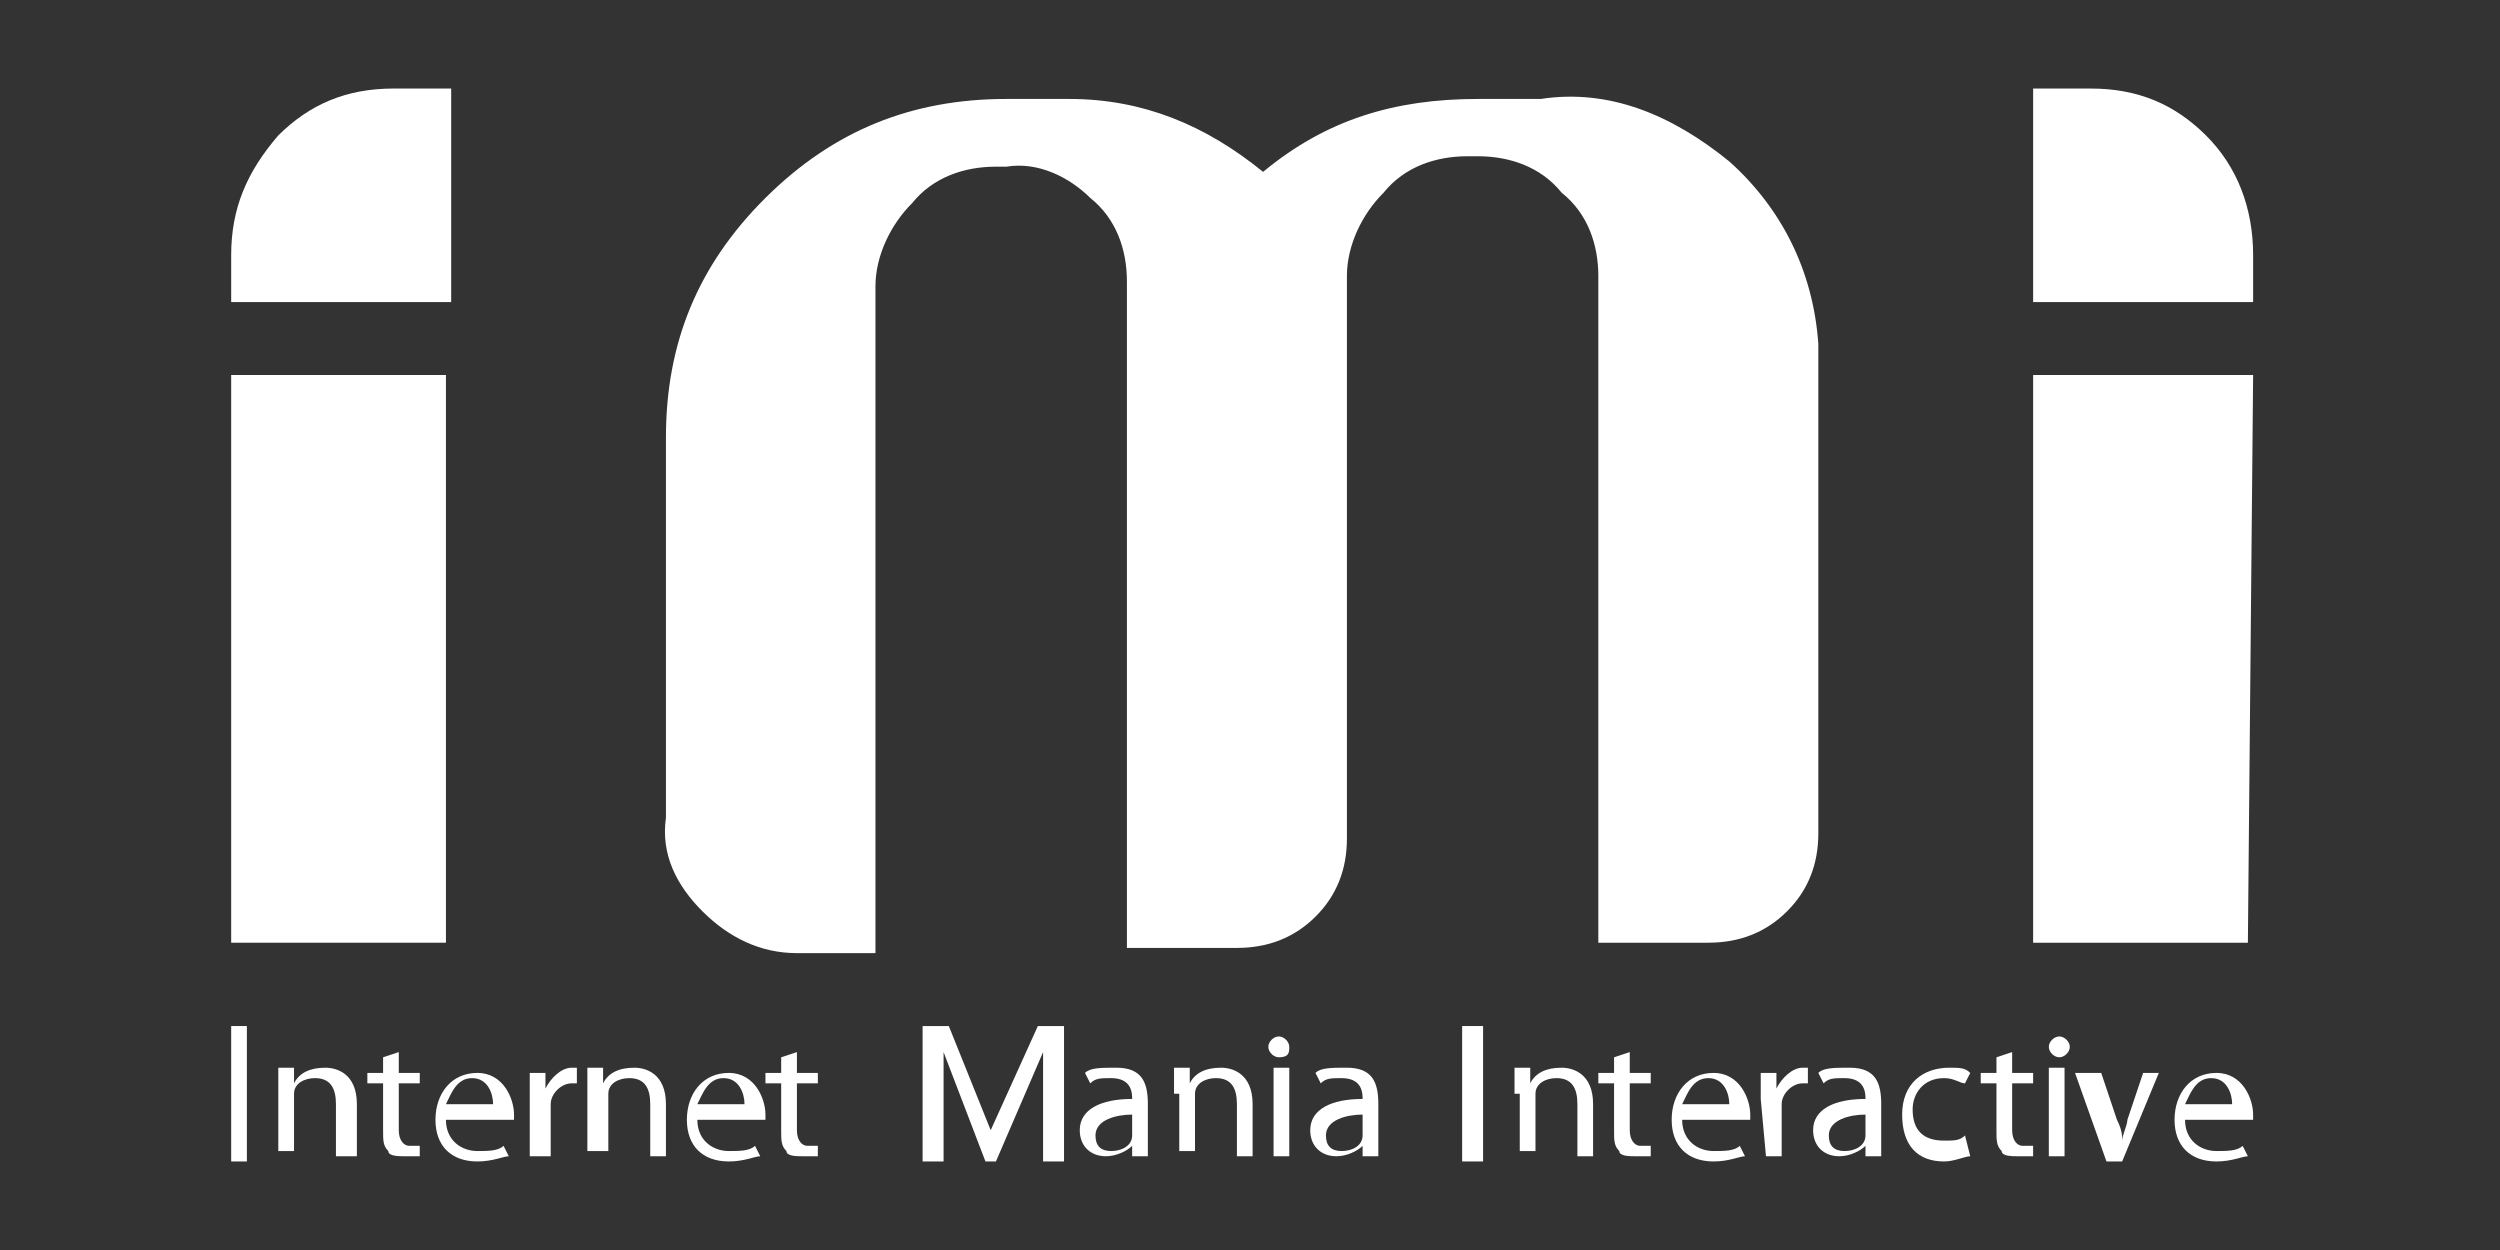 <svg width="72" height="36" viewBox="0 0 72 36" fill="none" xmlns="http://www.w3.org/2000/svg">
<rect x="0" y="0" width="72" height="36" fill="#333333" stroke="none"/>
<path d="M49.804 4.65C51.312 6 52.218 7.8 52.368 9.9C52.368 10.2 52.368 10.35 52.368 10.65V24C52.368 24.9 52.067 25.65 51.463 26.25C50.86 26.85 50.105 27.15 49.2 27.15H46.032V7.95C46.032 7.05 45.73 6.15 44.976 5.55C44.373 4.8 43.468 4.5 42.562 4.5H42.261C41.356 4.5 40.45 4.8 39.847 5.55C39.243 6.15 38.791 7.05 38.791 7.95V24.15C38.791 25.05 38.489 25.8 37.886 26.4C37.282 27 36.528 27.3 35.623 27.3H32.455V8.1C32.455 7.2 32.153 6.3 31.399 5.7C30.795 5.1 29.89 4.65 28.985 4.8H28.683C27.778 4.8 26.873 5.1 26.27 5.85C25.666 6.45 25.213 7.35 25.213 8.25V27.45H22.951C21.895 27.45 20.989 27 20.235 26.25C19.481 25.5 19.028 24.6 19.179 23.55V12.6C19.179 9.9 20.084 7.65 22.045 5.7C24.007 3.75 26.27 2.85 28.985 2.85H30.795C32.907 2.85 34.718 3.6 36.377 4.95C38.188 3.45 40.149 2.85 42.562 2.85H44.373C46.334 2.55 48.144 3.3 49.804 4.65Z" fill="white"/>
<path d="M6.658 27.15H12.843V10.8H6.658V27.15Z" fill="white"/>
<path d="M12.843 2.55H11.334C9.977 2.55 8.921 3 8.015 3.9C7.11 4.95 6.658 6 6.658 7.35V8.7H12.994V2.55H12.843Z" fill="white"/>
<path d="M64.739 27.15H58.554V10.8H64.89L64.739 27.15Z" fill="white"/>
<path d="M58.554 2.55H60.213C61.571 2.55 62.627 3 63.532 3.9C64.437 4.8 64.89 6 64.89 7.35V8.7H58.554V2.55Z" fill="white"/>
<path d="M7.11 29.55V33.45H6.658V29.55H7.11Z" fill="white"/>
<path d="M8.015 31.5C8.015 31.2 8.015 31.05 8.015 30.75H8.468V31.2C8.619 30.9 8.921 30.75 9.373 30.75C9.675 30.75 10.278 30.9 10.278 31.8V33.3H9.675V31.8C9.675 31.35 9.524 31.05 9.071 31.05C8.77 31.05 8.468 31.2 8.468 31.5V31.65V33.15H8.015V31.5Z" fill="white"/>
<path d="M11.485 30.3V30.9H12.089V31.2H11.485V32.55C11.485 32.85 11.636 33 11.787 33C11.938 33 11.938 33 12.089 33V33.3C11.938 33.3 11.787 33.3 11.636 33.3C11.485 33.3 11.183 33.3 11.183 33.15C11.033 33 11.033 32.85 11.033 32.55V31.2H10.58V30.9H11.033V30.45L11.485 30.3Z" fill="white"/>
<path d="M12.843 32.25C12.843 32.85 13.295 33.15 13.748 33.15C14.05 33.15 14.351 33.15 14.502 33L14.653 33.3C14.502 33.3 14.201 33.45 13.748 33.45C12.994 33.45 12.541 33 12.541 32.25C12.541 31.5 12.994 30.9 13.748 30.9C14.502 30.9 14.804 31.65 14.804 32.1C14.804 32.25 14.804 32.25 14.804 32.25H12.843ZM14.201 31.8C14.201 31.5 14.05 31.05 13.597 31.05C13.145 31.05 12.994 31.5 12.843 31.8H14.201Z" fill="white"/>
<path d="M15.257 31.65C15.257 31.35 15.257 31.05 15.257 30.9H15.709V31.35C15.86 31.05 16.162 30.75 16.464 30.75H16.614V31.2H16.464C16.162 31.2 15.86 31.5 15.86 31.8V31.95V33.3H15.257V31.65Z" fill="white"/>
<path d="M16.916 31.5C16.916 31.2 16.916 31.05 16.916 30.75H17.369V31.2C17.52 30.9 17.821 30.75 18.274 30.75C18.576 30.75 19.179 30.9 19.179 31.8V33.3H18.727V31.8C18.727 31.35 18.576 31.05 18.123 31.05C17.821 31.05 17.52 31.2 17.52 31.5V31.65V33.15H16.916V31.5Z" fill="white"/>
<path d="M20.084 32.25C20.084 32.85 20.537 33.15 20.989 33.15C21.291 33.15 21.593 33.15 21.744 33L21.895 33.3C21.744 33.3 21.442 33.45 20.989 33.45C20.235 33.45 19.782 33 19.782 32.25C19.782 31.5 20.235 30.9 20.989 30.9C21.744 30.9 22.045 31.65 22.045 32.1C22.045 32.25 22.045 32.25 22.045 32.25H20.084ZM21.442 31.8C21.442 31.5 21.291 31.05 20.838 31.05C20.386 31.05 20.235 31.5 20.084 31.8H21.442Z" fill="white"/>
<path d="M22.951 30.3V30.9H23.554V31.2H22.951V32.55C22.951 32.85 23.101 33 23.252 33C23.403 33 23.403 33 23.554 33V33.3C23.403 33.3 23.252 33.3 23.101 33.3C22.951 33.3 22.649 33.3 22.649 33.15C22.498 33 22.498 32.85 22.498 32.55V31.2H22.045V30.9H22.498V30.45L22.951 30.3Z" fill="white"/>
<path d="M42.713 29.55V33.45H42.11V29.55H42.713Z" fill="white"/>
<path d="M43.618 31.5C43.618 31.2 43.618 31.05 43.618 30.75H44.071V31.2C44.222 30.9 44.524 30.75 44.976 30.75C45.278 30.75 45.881 30.9 45.881 31.8V33.3H45.429V31.8C45.429 31.35 45.278 31.05 44.825 31.05C44.524 31.05 44.222 31.2 44.222 31.5V31.65V33.15H43.769V31.5" fill="white"/>
<path d="M46.937 30.3V30.9H47.541V31.2H46.937V32.55C46.937 32.85 47.088 33 47.239 33C47.39 33 47.39 33 47.541 33V33.3C47.39 33.3 47.239 33.3 47.088 33.3C46.937 33.3 46.636 33.3 46.636 33.15C46.485 33 46.485 32.85 46.485 32.55V31.2H46.032V30.9H46.485V30.45L46.937 30.3Z" fill="white"/>
<path d="M48.446 32.25C48.446 32.85 48.899 33.15 49.351 33.15C49.653 33.15 49.955 33.15 50.105 33L50.256 33.3C50.105 33.3 49.804 33.45 49.351 33.45C48.597 33.45 48.144 33 48.144 32.25C48.144 31.5 48.597 30.9 49.351 30.9C50.105 30.9 50.407 31.65 50.407 32.1C50.407 32.25 50.407 32.25 50.407 32.25H48.446ZM49.804 31.8C49.804 31.5 49.653 31.05 49.2 31.05C48.748 31.05 48.597 31.5 48.446 31.8H49.804Z" fill="white"/>
<path d="M50.709 31.65C50.709 31.35 50.709 31.05 50.709 30.9H51.161V31.35C51.312 31.05 51.614 30.75 51.916 30.75H52.067V31.2H51.916C51.614 31.2 51.312 31.5 51.312 31.8V31.95V33.3H50.86L50.709 31.65Z" fill="white"/>
<path d="M54.179 32.7C54.179 32.85 54.179 33.15 54.179 33.3H53.726V33C53.575 33.15 53.274 33.3 52.972 33.3C52.519 33.3 52.218 33 52.218 32.55C52.218 31.95 52.821 31.65 53.726 31.65C53.726 31.5 53.726 31.05 53.123 31.05C52.821 31.05 52.67 31.05 52.519 31.2L52.368 30.9C52.519 30.75 52.821 30.75 53.274 30.75C54.028 30.75 54.179 31.2 54.179 31.8V32.7ZM53.726 32.1C53.274 32.1 52.67 32.25 52.67 32.7C52.67 33 52.821 33.15 53.123 33.15C53.424 33.15 53.726 33 53.726 32.7V32.55V32.1Z" fill="white"/>
<path d="M56.743 33.3C56.592 33.3 56.291 33.45 55.989 33.45C55.235 33.45 54.782 33 54.782 32.1C54.782 31.2 55.386 30.75 56.14 30.75C56.442 30.75 56.592 30.75 56.743 30.9L56.592 31.2C56.442 31.2 56.291 31.05 55.989 31.05C55.386 31.05 55.084 31.5 55.084 31.95C55.084 32.55 55.386 32.85 55.989 32.85C56.291 32.85 56.442 32.85 56.592 32.7L56.743 33.3Z" fill="white"/>
<path d="M57.95 30.3V30.9H58.554V31.2H57.95V32.55C57.95 32.85 58.101 33 58.252 33C58.403 33 58.403 33 58.554 33V33.3C58.403 33.3 58.252 33.3 58.101 33.3C57.95 33.3 57.648 33.3 57.648 33.15C57.498 33 57.498 32.85 57.498 32.55V31.2H57.045V30.9H57.498V30.45L57.95 30.3Z" fill="white"/>
<path d="M59.308 30.45C59.157 30.45 59.006 30.3 59.006 30.15C59.006 30 59.157 29.85 59.308 29.85C59.459 29.85 59.61 30 59.61 30.15C59.61 30.3 59.459 30.45 59.308 30.45ZM59.006 33.3V30.75H59.459V33.3H59.006Z" fill="white"/>
<path d="M60.515 30.9L60.968 32.25C61.118 32.55 61.118 32.7 61.118 32.85C61.118 32.7 61.269 32.4 61.269 32.25L61.722 30.9H62.174L61.118 33.45H60.666L59.761 30.9H60.515Z" fill="white"/>
<path d="M62.929 32.25C62.929 32.85 63.381 33.15 63.834 33.15C64.136 33.15 64.437 33.15 64.588 33L64.739 33.3C64.588 33.3 64.286 33.45 63.834 33.45C63.08 33.45 62.627 33 62.627 32.25C62.627 31.5 63.08 30.9 63.834 30.9C64.588 30.9 64.89 31.65 64.89 32.1C64.89 32.25 64.89 32.25 64.89 32.25H62.929ZM64.286 31.8C64.286 31.5 64.136 31.05 63.683 31.05C63.23 31.05 63.08 31.5 62.929 31.8H64.286Z" fill="white"/>
<path d="M33.058 32.7C33.058 32.85 33.058 33.15 33.058 33.3H32.606V33C32.455 33.15 32.153 33.3 31.851 33.3C31.399 33.3 31.097 33 31.097 32.55C31.097 31.95 31.701 31.65 32.606 31.65C32.606 31.5 32.606 31.05 32.002 31.05C31.701 31.05 31.55 31.05 31.399 31.2L31.248 30.9C31.399 30.75 31.701 30.75 32.153 30.75C32.907 30.75 33.058 31.2 33.058 31.8V32.7ZM32.606 32.1C32.153 32.1 31.55 32.25 31.55 32.7C31.55 33 31.701 33.15 32.002 33.15C32.304 33.15 32.606 33 32.606 32.7V32.55V32.1Z" fill="white"/>
<path d="M33.812 31.5C33.812 31.2 33.812 31.05 33.812 30.75H34.265V31.2C34.416 30.9 34.718 30.75 35.17 30.75C35.472 30.75 36.075 30.9 36.075 31.8V33.3H35.623V31.8C35.623 31.35 35.472 31.05 35.019 31.05C34.718 31.05 34.416 31.2 34.416 31.5V31.65V33.15H33.963V31.5" fill="white"/>
<path d="M36.83 30.45C36.679 30.45 36.528 30.3 36.528 30.15C36.528 30 36.679 29.85 36.83 29.85C36.98 29.85 37.131 30 37.131 30.15C37.131 30.3 37.131 30.45 36.83 30.45ZM36.679 33.3V30.75H37.131V33.3H36.679Z" fill="white"/>
<path d="M39.696 32.7C39.696 32.85 39.696 33.15 39.696 33.3H39.243V33C39.093 33.15 38.791 33.3 38.489 33.3C38.037 33.3 37.735 33 37.735 32.55C37.735 31.95 38.338 31.65 39.243 31.65C39.243 31.5 39.243 31.05 38.64 31.05C38.338 31.05 38.187 31.05 38.037 31.2L37.886 30.9C38.037 30.75 38.338 30.75 38.791 30.75C39.545 30.75 39.696 31.2 39.696 31.8V32.7ZM39.243 32.1C38.791 32.1 38.187 32.25 38.187 32.7C38.187 33 38.338 33.15 38.64 33.15C38.942 33.15 39.243 33 39.243 32.7V32.55V32.1Z" fill="white"/>
<path d="M29.89 29.55L28.532 32.55L27.326 29.55H26.571V33.45H27.175V30.3L28.381 33.45H28.683L30.041 30.3V33.45H30.644V29.55H29.89Z" fill="white"/>
</svg>
